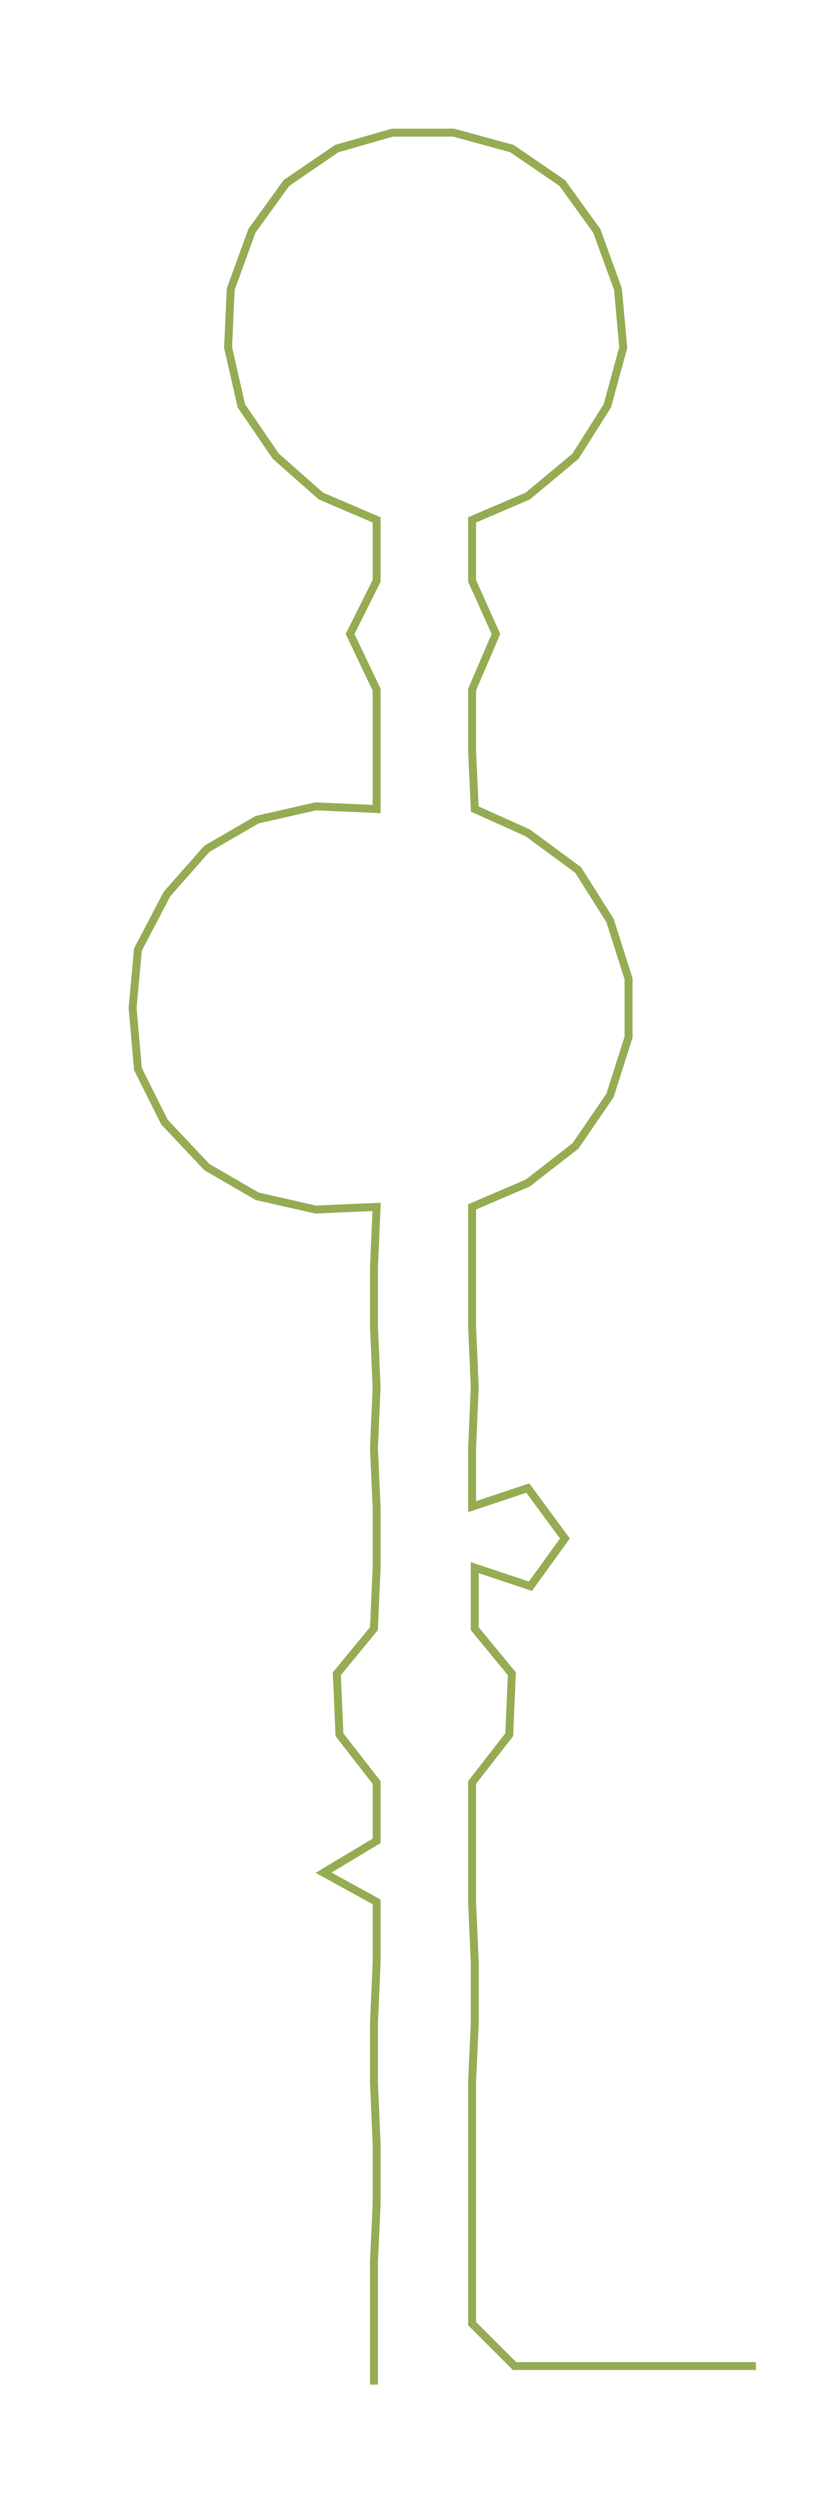 <ns0:svg xmlns:ns0="http://www.w3.org/2000/svg" width="99.618px" height="300px" viewBox="0 0 312.954 942.465"><ns0:path style="stroke:#96ac53;stroke-width:3px;fill:none;" d="M141 899 L141 899 L141 876 L141 853 L142 831 L142 808 L141 785 L141 763 L142 740 L142 717 L122 706 L142 694 L142 672 L128 654 L127 631 L141 614 L142 591 L142 568 L141 546 L142 523 L141 500 L141 478 L142 455 L119 456 L97 451 L78 440 L62 423 L52 403 L50 380 L52 358 L63 337 L78 320 L97 309 L119 304 L142 305 L142 283 L142 260 L132 239 L142 219 L142 196 L121 187 L104 172 L91 153 L86 131 L87 109 L95 87 L108 69 L127 56 L148 50 L171 50 L193 56 L212 69 L225 87 L233 109 L235 131 L229 153 L217 172 L199 187 L178 196 L178 219 L187 239 L178 260 L178 283 L179 305 L199 314 L218 328 L230 347 L237 369 L237 391 L230 413 L217 432 L199 446 L178 455 L178 478 L178 500 L179 523 L178 546 L178 568 L199 561 L213 580 L200 598 L179 591 L179 614 L193 631 L192 654 L178 672 L178 694 L178 717 L179 740 L179 763 L178 785 L178 808 L178 831 L178 853 L178 876 L194 892 L217 892 L240 892 L262 892 L285 892" /></ns0:svg>
